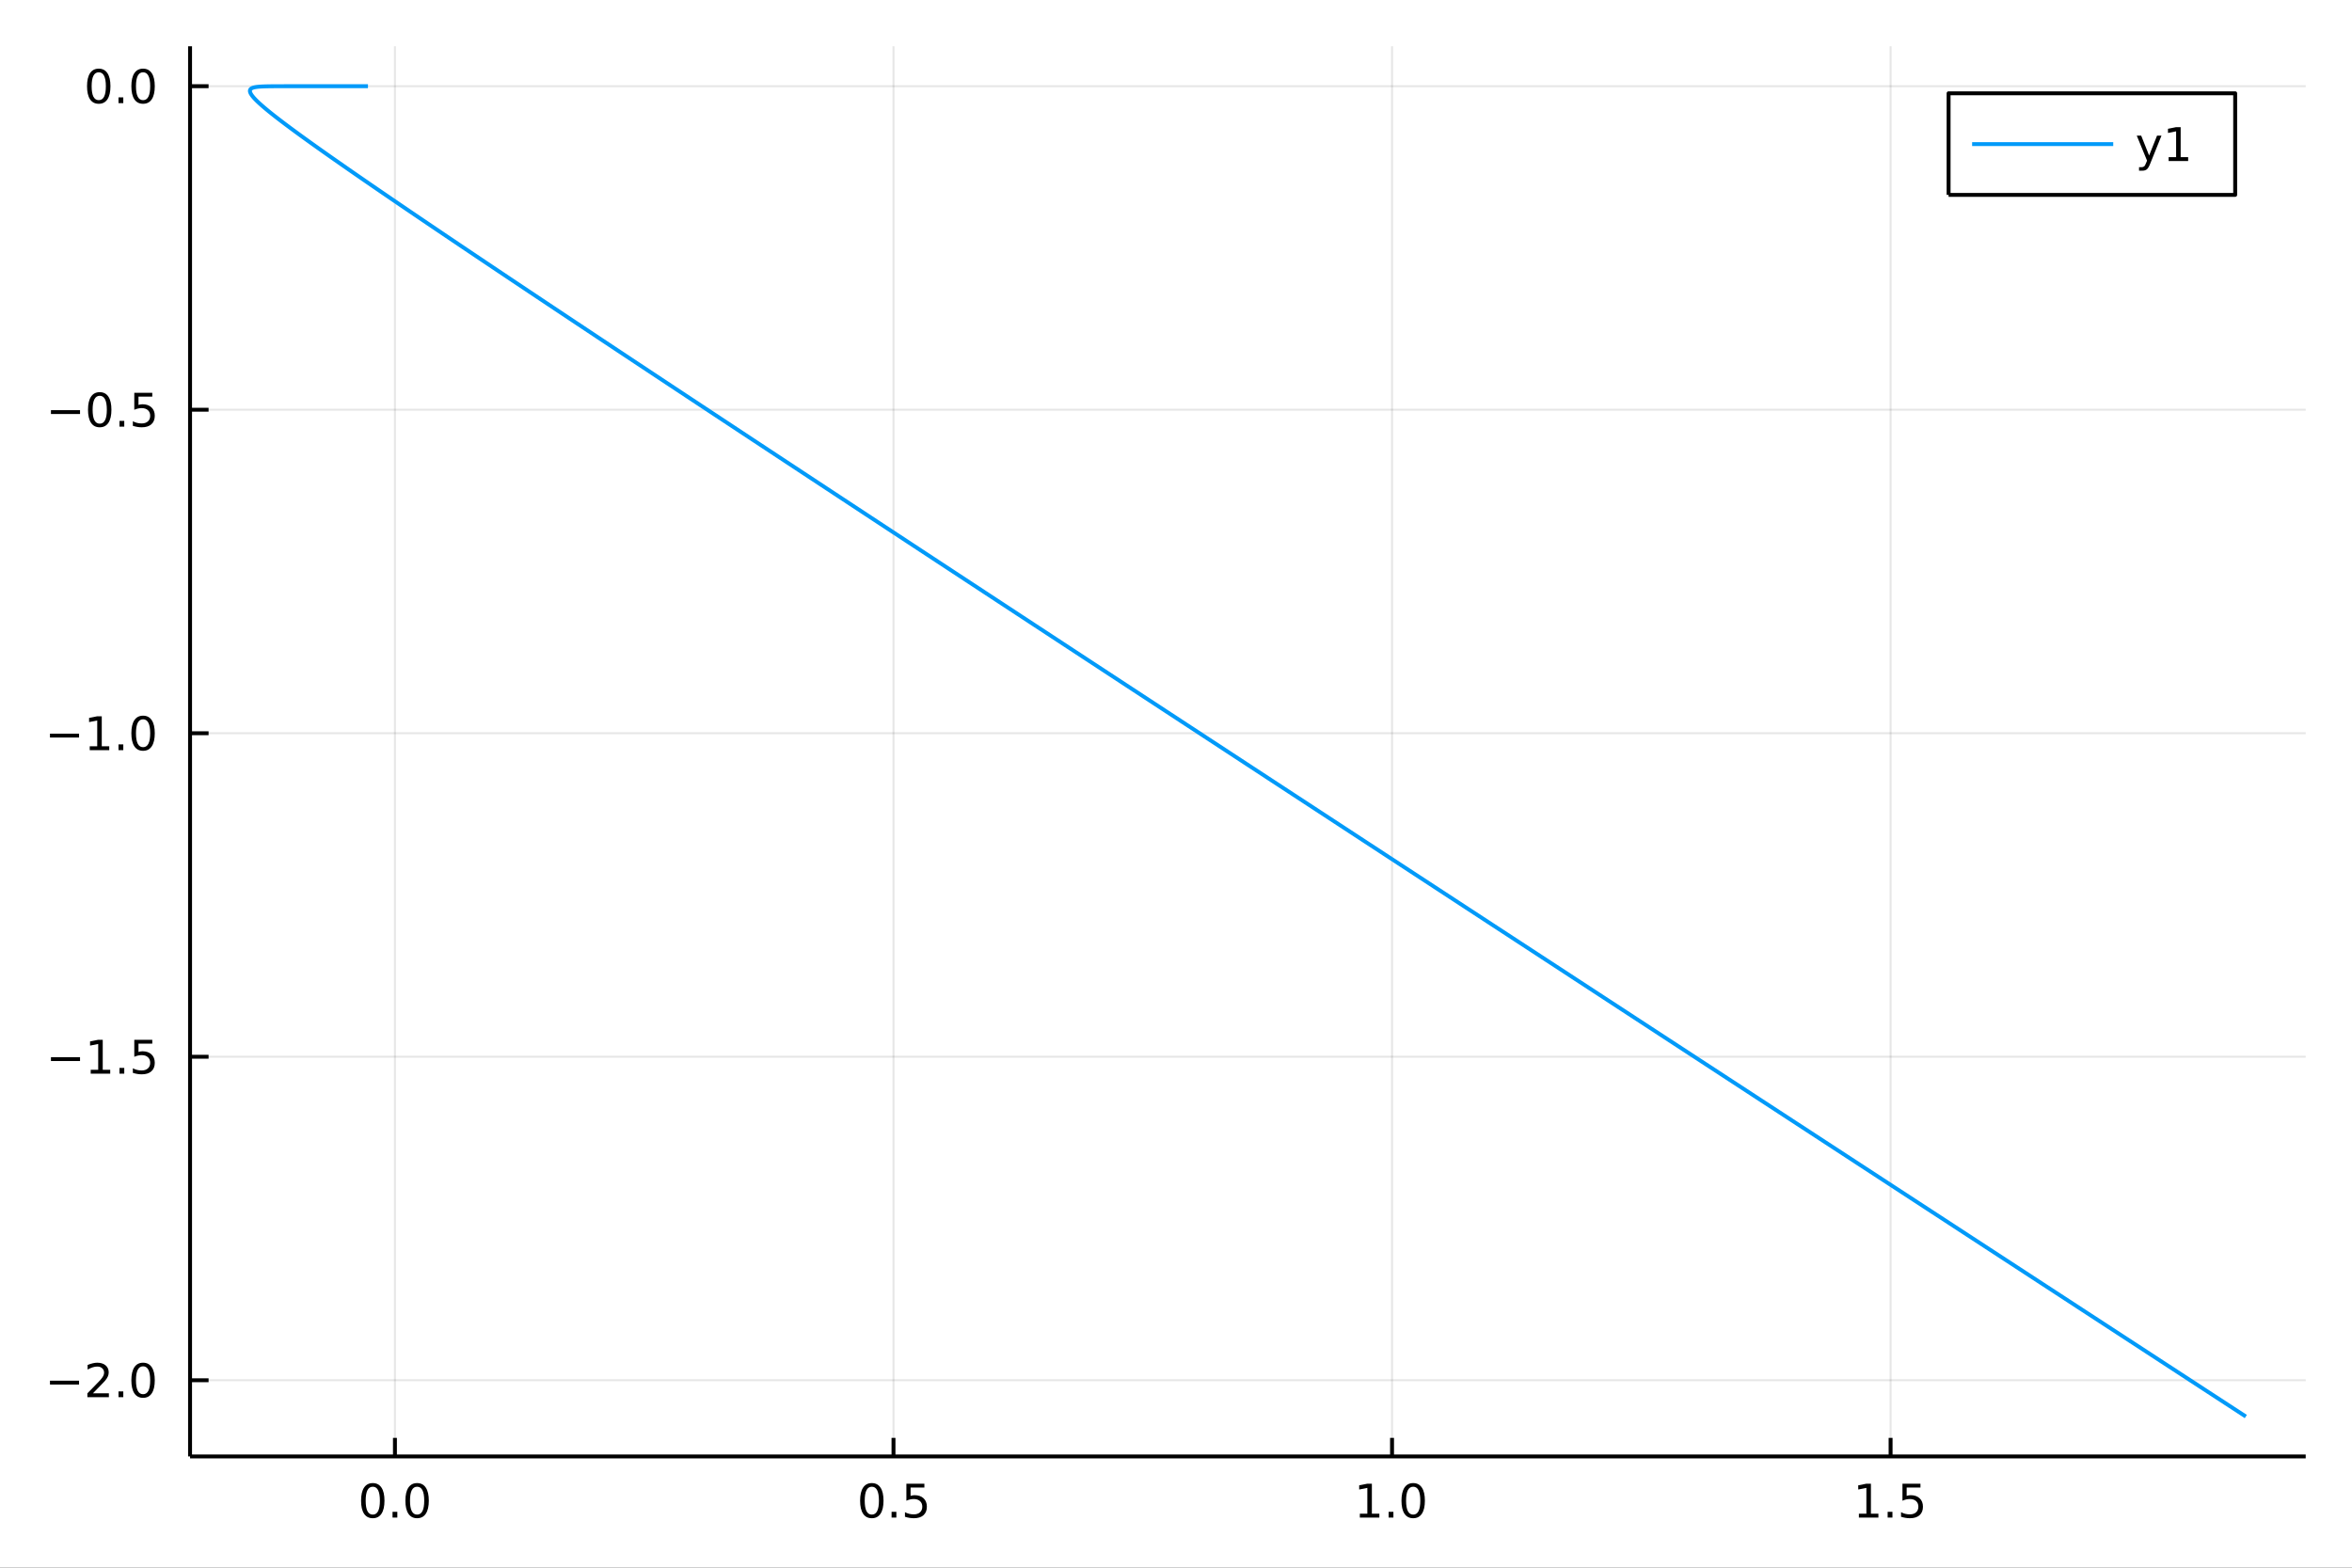<?xml version="1.0" encoding="utf-8"?>
<svg xmlns="http://www.w3.org/2000/svg" xmlns:xlink="http://www.w3.org/1999/xlink" width="600" height="400" viewBox="0 0 2400 1600">
<rect x="0" y="0" width="2400" height="1600" fill="#333333" stroke="none"/>
<defs>
  <clipPath id="clip480">
    <rect x="0" y="0" width="2400" height="1600"/>
  </clipPath>
</defs>
<path clip-path="url(#clip480)" d="
M0 1600 L2400 1600 L2400 0 L0 0  Z
  " fill="#ffffff" fill-rule="evenodd" fill-opacity="1"/>
<defs>
  <clipPath id="clip481">
    <rect x="480" y="0" width="1681" height="1600"/>
  </clipPath>
</defs>
<path clip-path="url(#clip480)" d="
M193.936 1486.45 L2352.76 1486.45 L2352.76 47.244 L193.936 47.244  Z
  " fill="#ffffff" fill-rule="evenodd" fill-opacity="1"/>
<defs>
  <clipPath id="clip482">
    <rect x="193" y="47" width="2160" height="1440"/>
  </clipPath>
</defs>
<polyline clip-path="url(#clip482)" style="stroke:#000000; stroke-linecap:butt; stroke-linejoin:round; stroke-width:2; stroke-opacity:0.1; fill:none" points="
  403.002,1486.45 403.002,47.244 
  "/>
<polyline clip-path="url(#clip482)" style="stroke:#000000; stroke-linecap:butt; stroke-linejoin:round; stroke-width:2; stroke-opacity:0.1; fill:none" points="
  911.727,1486.45 911.727,47.244 
  "/>
<polyline clip-path="url(#clip482)" style="stroke:#000000; stroke-linecap:butt; stroke-linejoin:round; stroke-width:2; stroke-opacity:0.1; fill:none" points="
  1420.45,1486.45 1420.45,47.244 
  "/>
<polyline clip-path="url(#clip482)" style="stroke:#000000; stroke-linecap:butt; stroke-linejoin:round; stroke-width:2; stroke-opacity:0.1; fill:none" points="
  1929.18,1486.45 1929.18,47.244 
  "/>
<polyline clip-path="url(#clip480)" style="stroke:#000000; stroke-linecap:butt; stroke-linejoin:round; stroke-width:4; stroke-opacity:1; fill:none" points="
  193.936,1486.45 2352.76,1486.45 
  "/>
<polyline clip-path="url(#clip480)" style="stroke:#000000; stroke-linecap:butt; stroke-linejoin:round; stroke-width:4; stroke-opacity:1; fill:none" points="
  403.002,1486.45 403.002,1467.55 
  "/>
<polyline clip-path="url(#clip480)" style="stroke:#000000; stroke-linecap:butt; stroke-linejoin:round; stroke-width:4; stroke-opacity:1; fill:none" points="
  911.727,1486.45 911.727,1467.55 
  "/>
<polyline clip-path="url(#clip480)" style="stroke:#000000; stroke-linecap:butt; stroke-linejoin:round; stroke-width:4; stroke-opacity:1; fill:none" points="
  1420.45,1486.45 1420.45,1467.55 
  "/>
<polyline clip-path="url(#clip480)" style="stroke:#000000; stroke-linecap:butt; stroke-linejoin:round; stroke-width:4; stroke-opacity:1; fill:none" points="
  1929.18,1486.45 1929.18,1467.55 
  "/>
<path clip-path="url(#clip480)" d="M380.386 1517.37 Q376.775 1517.37 374.946 1520.93 Q373.141 1524.47 373.141 1531.6 Q373.141 1538.71 374.946 1542.27 Q376.775 1545.82 380.386 1545.82 Q384.02 1545.82 385.826 1542.27 Q387.655 1538.71 387.655 1531.6 Q387.655 1524.47 385.826 1520.93 Q384.02 1517.37 380.386 1517.37 M380.386 1513.66 Q386.196 1513.66 389.252 1518.27 Q392.33 1522.85 392.33 1531.6 Q392.33 1540.33 389.252 1544.94 Q386.196 1549.52 380.386 1549.52 Q374.576 1549.52 371.497 1544.94 Q368.442 1540.33 368.442 1531.6 Q368.442 1522.85 371.497 1518.27 Q374.576 1513.66 380.386 1513.66 Z" fill="#000000" fill-rule="evenodd" fill-opacity="1" /><path clip-path="url(#clip480)" d="M400.548 1542.97 L405.432 1542.97 L405.432 1548.85 L400.548 1548.85 L400.548 1542.97 Z" fill="#000000" fill-rule="evenodd" fill-opacity="1" /><path clip-path="url(#clip480)" d="M425.617 1517.37 Q422.006 1517.37 420.178 1520.93 Q418.372 1524.47 418.372 1531.6 Q418.372 1538.71 420.178 1542.27 Q422.006 1545.82 425.617 1545.82 Q429.252 1545.82 431.057 1542.27 Q432.886 1538.71 432.886 1531.6 Q432.886 1524.47 431.057 1520.93 Q429.252 1517.37 425.617 1517.37 M425.617 1513.66 Q431.427 1513.66 434.483 1518.27 Q437.562 1522.85 437.562 1531.6 Q437.562 1540.33 434.483 1544.94 Q431.427 1549.52 425.617 1549.52 Q419.807 1549.52 416.728 1544.94 Q413.673 1540.33 413.673 1531.6 Q413.673 1522.85 416.728 1518.27 Q419.807 1513.66 425.617 1513.66 Z" fill="#000000" fill-rule="evenodd" fill-opacity="1" /><path clip-path="url(#clip480)" d="M889.609 1517.37 Q885.998 1517.37 884.169 1520.93 Q882.364 1524.47 882.364 1531.6 Q882.364 1538.71 884.169 1542.27 Q885.998 1545.82 889.609 1545.82 Q893.243 1545.82 895.049 1542.27 Q896.877 1538.71 896.877 1531.6 Q896.877 1524.47 895.049 1520.93 Q893.243 1517.37 889.609 1517.37 M889.609 1513.66 Q895.419 1513.66 898.475 1518.27 Q901.553 1522.85 901.553 1531.6 Q901.553 1540.33 898.475 1544.94 Q895.419 1549.52 889.609 1549.52 Q883.799 1549.52 880.72 1544.94 Q877.664 1540.33 877.664 1531.6 Q877.664 1522.85 880.72 1518.27 Q883.799 1513.66 889.609 1513.66 Z" fill="#000000" fill-rule="evenodd" fill-opacity="1" /><path clip-path="url(#clip480)" d="M909.771 1542.97 L914.655 1542.97 L914.655 1548.85 L909.771 1548.85 L909.771 1542.97 Z" fill="#000000" fill-rule="evenodd" fill-opacity="1" /><path clip-path="url(#clip480)" d="M924.886 1514.29 L943.243 1514.29 L943.243 1518.22 L929.169 1518.22 L929.169 1526.7 Q930.187 1526.35 931.206 1526.19 Q932.224 1526 933.243 1526 Q939.03 1526 942.41 1529.17 Q945.789 1532.34 945.789 1537.76 Q945.789 1543.34 942.317 1546.44 Q938.845 1549.52 932.525 1549.52 Q930.349 1549.52 928.081 1549.15 Q925.836 1548.78 923.428 1548.04 L923.428 1543.34 Q925.511 1544.47 927.734 1545.03 Q929.956 1545.58 932.433 1545.58 Q936.437 1545.58 938.775 1543.48 Q941.113 1541.37 941.113 1537.76 Q941.113 1534.15 938.775 1532.04 Q936.437 1529.94 932.433 1529.94 Q930.558 1529.94 928.683 1530.35 Q926.831 1530.77 924.886 1531.65 L924.886 1514.29 Z" fill="#000000" fill-rule="evenodd" fill-opacity="1" /><path clip-path="url(#clip480)" d="M1387.6 1544.91 L1395.24 1544.91 L1395.24 1518.55 L1386.93 1520.21 L1386.93 1515.95 L1395.2 1514.29 L1399.87 1514.29 L1399.87 1544.91 L1407.51 1544.91 L1407.51 1548.85 L1387.6 1548.85 L1387.6 1544.91 Z" fill="#000000" fill-rule="evenodd" fill-opacity="1" /><path clip-path="url(#clip480)" d="M1416.96 1542.97 L1421.84 1542.97 L1421.84 1548.85 L1416.96 1548.85 L1416.96 1542.97 Z" fill="#000000" fill-rule="evenodd" fill-opacity="1" /><path clip-path="url(#clip480)" d="M1442.03 1517.37 Q1438.41 1517.37 1436.59 1520.93 Q1434.78 1524.47 1434.78 1531.6 Q1434.78 1538.71 1436.59 1542.27 Q1438.41 1545.82 1442.03 1545.82 Q1445.66 1545.82 1447.47 1542.27 Q1449.29 1538.71 1449.29 1531.6 Q1449.29 1524.47 1447.47 1520.93 Q1445.66 1517.37 1442.03 1517.37 M1442.03 1513.66 Q1447.84 1513.66 1450.89 1518.27 Q1453.97 1522.85 1453.97 1531.6 Q1453.97 1540.33 1450.89 1544.94 Q1447.84 1549.52 1442.03 1549.52 Q1436.22 1549.52 1433.14 1544.94 Q1430.08 1540.33 1430.08 1531.6 Q1430.08 1522.85 1433.14 1518.27 Q1436.22 1513.66 1442.03 1513.66 Z" fill="#000000" fill-rule="evenodd" fill-opacity="1" /><path clip-path="url(#clip480)" d="M1896.83 1544.91 L1904.47 1544.91 L1904.47 1518.55 L1896.16 1520.21 L1896.16 1515.95 L1904.42 1514.29 L1909.1 1514.29 L1909.1 1544.91 L1916.73 1544.91 L1916.73 1548.85 L1896.83 1548.85 L1896.83 1544.91 Z" fill="#000000" fill-rule="evenodd" fill-opacity="1" /><path clip-path="url(#clip480)" d="M1926.18 1542.97 L1931.06 1542.97 L1931.06 1548.85 L1926.18 1548.85 L1926.18 1542.97 Z" fill="#000000" fill-rule="evenodd" fill-opacity="1" /><path clip-path="url(#clip480)" d="M1941.29 1514.29 L1959.65 1514.29 L1959.65 1518.22 L1945.58 1518.22 L1945.58 1526.7 Q1946.6 1526.35 1947.61 1526.19 Q1948.63 1526 1949.65 1526 Q1955.44 1526 1958.82 1529.17 Q1962.2 1532.34 1962.2 1537.76 Q1962.2 1543.34 1958.73 1546.44 Q1955.25 1549.52 1948.93 1549.52 Q1946.76 1549.52 1944.49 1549.15 Q1942.24 1548.78 1939.84 1548.04 L1939.84 1543.34 Q1941.92 1544.47 1944.14 1545.03 Q1946.36 1545.58 1948.84 1545.58 Q1952.85 1545.58 1955.18 1543.48 Q1957.52 1541.37 1957.52 1537.76 Q1957.52 1534.15 1955.18 1532.04 Q1952.85 1529.94 1948.84 1529.94 Q1946.97 1529.94 1945.09 1530.35 Q1943.24 1530.77 1941.29 1531.65 L1941.29 1514.29 Z" fill="#000000" fill-rule="evenodd" fill-opacity="1" /><polyline clip-path="url(#clip482)" style="stroke:#000000; stroke-linecap:butt; stroke-linejoin:round; stroke-width:2; stroke-opacity:0.1; fill:none" points="
  193.936,1408.69 2352.76,1408.69 
  "/>
<polyline clip-path="url(#clip482)" style="stroke:#000000; stroke-linecap:butt; stroke-linejoin:round; stroke-width:2; stroke-opacity:0.1; fill:none" points="
  193.936,1078.51 2352.76,1078.51 
  "/>
<polyline clip-path="url(#clip482)" style="stroke:#000000; stroke-linecap:butt; stroke-linejoin:round; stroke-width:2; stroke-opacity:0.1; fill:none" points="
  193.936,748.336 2352.76,748.336 
  "/>
<polyline clip-path="url(#clip482)" style="stroke:#000000; stroke-linecap:butt; stroke-linejoin:round; stroke-width:2; stroke-opacity:0.1; fill:none" points="
  193.936,418.157 2352.76,418.157 
  "/>
<polyline clip-path="url(#clip482)" style="stroke:#000000; stroke-linecap:butt; stroke-linejoin:round; stroke-width:2; stroke-opacity:0.1; fill:none" points="
  193.936,87.978 2352.76,87.978 
  "/>
<polyline clip-path="url(#clip480)" style="stroke:#000000; stroke-linecap:butt; stroke-linejoin:round; stroke-width:4; stroke-opacity:1; fill:none" points="
  193.936,1486.45 193.936,47.244 
  "/>
<polyline clip-path="url(#clip480)" style="stroke:#000000; stroke-linecap:butt; stroke-linejoin:round; stroke-width:4; stroke-opacity:1; fill:none" points="
  193.936,1408.69 212.834,1408.69 
  "/>
<polyline clip-path="url(#clip480)" style="stroke:#000000; stroke-linecap:butt; stroke-linejoin:round; stroke-width:4; stroke-opacity:1; fill:none" points="
  193.936,1078.51 212.834,1078.51 
  "/>
<polyline clip-path="url(#clip480)" style="stroke:#000000; stroke-linecap:butt; stroke-linejoin:round; stroke-width:4; stroke-opacity:1; fill:none" points="
  193.936,748.336 212.834,748.336 
  "/>
<polyline clip-path="url(#clip480)" style="stroke:#000000; stroke-linecap:butt; stroke-linejoin:round; stroke-width:4; stroke-opacity:1; fill:none" points="
  193.936,418.157 212.834,418.157 
  "/>
<polyline clip-path="url(#clip480)" style="stroke:#000000; stroke-linecap:butt; stroke-linejoin:round; stroke-width:4; stroke-opacity:1; fill:none" points="
  193.936,87.978 212.834,87.978 
  "/>
<path clip-path="url(#clip480)" d="M50.992 1409.15 L80.668 1409.15 L80.668 1413.08 L50.992 1413.08 L50.992 1409.15 Z" fill="#000000" fill-rule="evenodd" fill-opacity="1" /><path clip-path="url(#clip480)" d="M94.788 1422.04 L111.108 1422.04 L111.108 1425.97 L89.163 1425.97 L89.163 1422.04 Q91.825 1419.28 96.409 1414.65 Q101.015 1410 102.196 1408.66 Q104.441 1406.14 105.321 1404.4 Q106.223 1402.64 106.223 1400.95 Q106.223 1398.2 104.279 1396.46 Q102.358 1394.72 99.256 1394.72 Q97.057 1394.72 94.603 1395.49 Q92.172 1396.25 89.395 1397.8 L89.395 1393.08 Q92.219 1391.95 94.672 1391.37 Q97.126 1390.79 99.163 1390.79 Q104.534 1390.79 107.728 1393.47 Q110.922 1396.16 110.922 1400.65 Q110.922 1402.78 110.112 1404.7 Q109.325 1406.6 107.219 1409.19 Q106.64 1409.86 103.538 1413.08 Q100.436 1416.27 94.788 1422.04 Z" fill="#000000" fill-rule="evenodd" fill-opacity="1" /><path clip-path="url(#clip480)" d="M120.922 1420.09 L125.807 1420.09 L125.807 1425.97 L120.922 1425.97 L120.922 1420.09 Z" fill="#000000" fill-rule="evenodd" fill-opacity="1" /><path clip-path="url(#clip480)" d="M145.992 1394.49 Q142.381 1394.49 140.552 1398.06 Q138.746 1401.6 138.746 1408.73 Q138.746 1415.83 140.552 1419.4 Q142.381 1422.94 145.992 1422.94 Q149.626 1422.94 151.431 1419.4 Q153.26 1415.83 153.26 1408.73 Q153.26 1401.6 151.431 1398.06 Q149.626 1394.49 145.992 1394.49 M145.992 1390.79 Q151.802 1390.79 154.857 1395.4 Q157.936 1399.98 157.936 1408.73 Q157.936 1417.46 154.857 1422.06 Q151.802 1426.65 145.992 1426.65 Q140.181 1426.65 137.103 1422.06 Q134.047 1417.46 134.047 1408.73 Q134.047 1399.98 137.103 1395.4 Q140.181 1390.79 145.992 1390.79 Z" fill="#000000" fill-rule="evenodd" fill-opacity="1" /><path clip-path="url(#clip480)" d="M51.987 1078.97 L81.663 1078.97 L81.663 1082.9 L51.987 1082.9 L51.987 1078.97 Z" fill="#000000" fill-rule="evenodd" fill-opacity="1" /><path clip-path="url(#clip480)" d="M92.566 1091.86 L100.205 1091.86 L100.205 1065.49 L91.895 1067.16 L91.895 1062.9 L100.159 1061.23 L104.834 1061.23 L104.834 1091.86 L112.473 1091.86 L112.473 1095.79 L92.566 1095.79 L92.566 1091.86 Z" fill="#000000" fill-rule="evenodd" fill-opacity="1" /><path clip-path="url(#clip480)" d="M121.918 1089.92 L126.802 1089.92 L126.802 1095.79 L121.918 1095.79 L121.918 1089.92 Z" fill="#000000" fill-rule="evenodd" fill-opacity="1" /><path clip-path="url(#clip480)" d="M137.033 1061.23 L155.39 1061.23 L155.39 1065.17 L141.316 1065.17 L141.316 1073.64 Q142.334 1073.3 143.353 1073.13 Q144.371 1072.95 145.39 1072.95 Q151.177 1072.95 154.556 1076.12 Q157.936 1079.29 157.936 1084.71 Q157.936 1090.29 154.464 1093.39 Q150.992 1096.47 144.672 1096.47 Q142.496 1096.47 140.228 1096.1 Q137.982 1095.73 135.575 1094.98 L135.575 1090.29 Q137.658 1091.42 139.881 1091.98 Q142.103 1092.53 144.58 1092.53 Q148.584 1092.53 150.922 1090.42 Q153.26 1088.32 153.26 1084.71 Q153.26 1081.1 150.922 1078.99 Q148.584 1076.88 144.58 1076.88 Q142.705 1076.88 140.83 1077.3 Q138.978 1077.72 137.033 1078.6 L137.033 1061.23 Z" fill="#000000" fill-rule="evenodd" fill-opacity="1" /><path clip-path="url(#clip480)" d="M50.992 748.787 L80.668 748.787 L80.668 752.723 L50.992 752.723 L50.992 748.787 Z" fill="#000000" fill-rule="evenodd" fill-opacity="1" /><path clip-path="url(#clip480)" d="M91.571 761.681 L99.21 761.681 L99.21 735.315 L90.899 736.982 L90.899 732.723 L99.163 731.056 L103.839 731.056 L103.839 761.681 L111.478 761.681 L111.478 765.616 L91.571 765.616 L91.571 761.681 Z" fill="#000000" fill-rule="evenodd" fill-opacity="1" /><path clip-path="url(#clip480)" d="M120.922 759.736 L125.807 759.736 L125.807 765.616 L120.922 765.616 L120.922 759.736 Z" fill="#000000" fill-rule="evenodd" fill-opacity="1" /><path clip-path="url(#clip480)" d="M145.992 734.135 Q142.381 734.135 140.552 737.7 Q138.746 741.241 138.746 748.371 Q138.746 755.477 140.552 759.042 Q142.381 762.584 145.992 762.584 Q149.626 762.584 151.431 759.042 Q153.26 755.477 153.26 748.371 Q153.26 741.241 151.431 737.7 Q149.626 734.135 145.992 734.135 M145.992 730.431 Q151.802 730.431 154.857 735.037 Q157.936 739.621 157.936 748.371 Q157.936 757.098 154.857 761.704 Q151.802 766.287 145.992 766.287 Q140.181 766.287 137.103 761.704 Q134.047 757.098 134.047 748.371 Q134.047 739.621 137.103 735.037 Q140.181 730.431 145.992 730.431 Z" fill="#000000" fill-rule="evenodd" fill-opacity="1" /><path clip-path="url(#clip480)" d="M51.987 418.609 L81.663 418.609 L81.663 422.544 L51.987 422.544 L51.987 418.609 Z" fill="#000000" fill-rule="evenodd" fill-opacity="1" /><path clip-path="url(#clip480)" d="M101.756 403.956 Q98.145 403.956 96.316 407.521 Q94.51 411.062 94.51 418.192 Q94.51 425.298 96.316 428.863 Q98.145 432.405 101.756 432.405 Q105.39 432.405 107.196 428.863 Q109.024 425.298 109.024 418.192 Q109.024 411.062 107.196 407.521 Q105.39 403.956 101.756 403.956 M101.756 400.252 Q107.566 400.252 110.621 404.859 Q113.7 409.442 113.7 418.192 Q113.7 426.919 110.621 431.525 Q107.566 436.108 101.756 436.108 Q95.946 436.108 92.867 431.525 Q89.811 426.919 89.811 418.192 Q89.811 409.442 92.867 404.859 Q95.946 400.252 101.756 400.252 Z" fill="#000000" fill-rule="evenodd" fill-opacity="1" /><path clip-path="url(#clip480)" d="M121.918 429.558 L126.802 429.558 L126.802 435.437 L121.918 435.437 L121.918 429.558 Z" fill="#000000" fill-rule="evenodd" fill-opacity="1" /><path clip-path="url(#clip480)" d="M137.033 400.877 L155.39 400.877 L155.39 404.812 L141.316 404.812 L141.316 413.285 Q142.334 412.937 143.353 412.775 Q144.371 412.59 145.39 412.59 Q151.177 412.59 154.556 415.761 Q157.936 418.933 157.936 424.349 Q157.936 429.928 154.464 433.03 Q150.992 436.108 144.672 436.108 Q142.496 436.108 140.228 435.738 Q137.982 435.368 135.575 434.627 L135.575 429.928 Q137.658 431.062 139.881 431.618 Q142.103 432.173 144.58 432.173 Q148.584 432.173 150.922 430.067 Q153.26 427.96 153.26 424.349 Q153.26 420.738 150.922 418.632 Q148.584 416.525 144.58 416.525 Q142.705 416.525 140.83 416.942 Q138.978 417.359 137.033 418.238 L137.033 400.877 Z" fill="#000000" fill-rule="evenodd" fill-opacity="1" /><path clip-path="url(#clip480)" d="M100.76 73.777 Q97.149 73.777 95.321 77.342 Q93.515 80.883 93.515 88.013 Q93.515 95.12 95.321 98.684 Q97.149 102.226 100.76 102.226 Q104.395 102.226 106.2 98.684 Q108.029 95.12 108.029 88.013 Q108.029 80.883 106.2 77.342 Q104.395 73.777 100.76 73.777 M100.76 70.073 Q106.571 70.073 109.626 74.68 Q112.705 79.263 112.705 88.013 Q112.705 96.74 109.626 101.346 Q106.571 105.93 100.76 105.93 Q94.95 105.93 91.871 101.346 Q88.816 96.74 88.816 88.013 Q88.816 79.263 91.871 74.68 Q94.95 70.073 100.76 70.073 Z" fill="#000000" fill-rule="evenodd" fill-opacity="1" /><path clip-path="url(#clip480)" d="M120.922 99.379 L125.807 99.379 L125.807 105.258 L120.922 105.258 L120.922 99.379 Z" fill="#000000" fill-rule="evenodd" fill-opacity="1" /><path clip-path="url(#clip480)" d="M145.992 73.777 Q142.381 73.777 140.552 77.342 Q138.746 80.883 138.746 88.013 Q138.746 95.12 140.552 98.684 Q142.381 102.226 145.992 102.226 Q149.626 102.226 151.431 98.684 Q153.26 95.12 153.26 88.013 Q153.26 80.883 151.431 77.342 Q149.626 73.777 145.992 73.777 M145.992 70.073 Q151.802 70.073 154.857 74.68 Q157.936 79.263 157.936 88.013 Q157.936 96.74 154.857 101.346 Q151.802 105.93 145.992 105.93 Q140.181 105.93 137.103 101.346 Q134.047 96.74 134.047 88.013 Q134.047 79.263 137.103 74.68 Q140.181 70.073 145.992 70.073 Z" fill="#000000" fill-rule="evenodd" fill-opacity="1" /><polyline clip-path="url(#clip482)" style="stroke:#009af9; stroke-linecap:butt; stroke-linejoin:round; stroke-width:4; stroke-opacity:1; fill:none" points="
  2291.66,1445.72 2248.83,1417.79 2206.46,1390.15 2164.97,1363.09 2124.34,1336.6 2084.57,1310.65 2045.62,1285.24 2007.49,1260.36 1970.16,1236 1933.6,1212.15 
  1897.81,1188.78 1862.76,1165.9 1828.44,1143.5 1794.84,1121.56 1761.95,1100.08 1729.74,1079.05 1698.21,1058.46 1667.34,1038.29 1637.11,1018.54 1607.52,999.206 
  1578.55,980.273 1550.19,961.735 1522.41,943.58 1495.21,925.799 1468.58,908.386 1442.51,891.334 1416.98,874.635 1391.98,858.284 1367.51,842.274 1343.56,826.597 
  1320.1,811.247 1297.14,796.217 1274.67,781.5 1252.66,767.09 1231.12,752.98 1210.02,739.162 1189.38,725.636 1169.17,712.394 1149.38,699.422 1130,686.717 
  1111.02,674.273 1092.44,662.086 1074.25,650.15 1056.43,638.462 1038.99,627.017 1021.92,615.811 1005.21,604.838 988.848,594.093 972.834,583.574 957.159,573.274 
  941.814,563.19 926.795,553.316 912.092,543.648 897.7,534.182 883.611,524.913 869.821,515.838 856.327,506.955 843.118,498.257 830.182,489.736 817.512,481.389 
  805.106,473.213 792.959,465.205 781.065,457.361 769.421,449.68 758.021,442.157 746.863,434.791 735.94,427.579 725.25,420.517 714.786,413.602 704.545,406.833 
  694.523,400.205 684.714,393.715 675.115,387.362 665.721,381.142 656.527,375.053 647.529,369.09 638.723,363.252 630.103,357.536 621.671,351.941 613.423,346.466 
  605.346,341.102 597.437,335.847 589.691,330.698 582.106,325.653 574.68,320.712 567.409,315.872 560.292,311.132 553.325,306.489 546.507,301.943 539.833,297.491 
  533.302,293.131 526.912,288.863 520.659,284.684 514.54,280.593 508.554,276.588 502.698,272.666 496.968,268.828 491.363,265.07 485.879,261.391 480.514,257.79 
  475.266,254.264 470.131,250.812 465.108,247.433 460.194,244.124 455.389,240.887 450.689,237.717 446.087,234.611 441.58,231.568 437.167,228.586 432.848,225.664 
  428.619,222.801 424.48,219.997 420.43,217.25 416.466,214.559 412.588,211.924 408.794,209.344 405.082,206.818 401.451,204.344 397.9,201.921 394.427,199.55 
  391.03,197.228 387.709,194.956 384.461,192.731 381.285,190.553 378.18,188.421 375.145,186.334 372.177,184.292 369.275,182.292 366.439,180.335 363.665,178.419 
  360.954,176.544 358.304,174.707 355.714,172.911 353.182,171.152 350.704,169.429 348.279,167.739 345.905,166.083 343.582,164.461 341.31,162.871 339.087,161.313 
  336.912,159.787 334.786,158.292 332.706,156.828 330.673,155.394 328.686,153.99 326.743,152.614 324.844,151.268 322.988,149.95 321.175,148.659 319.404,147.396 
  317.673,146.159 315.983,144.948 314.332,143.763 312.719,142.603 311.144,141.468 309.607,140.357 308.105,139.269 306.639,138.205 305.208,137.163 303.81,136.144 
  302.446,135.146 301.114,134.169 299.814,133.213 298.545,132.277 297.305,131.36 296.092,130.461 294.906,129.58 293.748,128.716 292.615,127.87 291.509,127.04 
  290.428,126.227 289.373,125.431 288.342,124.651 287.336,123.887 286.354,123.139 285.396,122.406 284.46,121.688 283.548,120.985 282.658,120.297 281.791,119.624 
  280.945,118.965 280.12,118.319 279.316,117.687 278.533,117.069 277.769,116.464 277.026,115.872 276.302,115.292 275.596,114.725 274.91,114.17 274.241,113.626 
  273.59,113.095 272.957,112.575 272.34,112.065 271.74,111.567 271.157,111.08 270.588,110.602 270.035,110.134 269.495,109.676 268.969,109.226 268.456,108.785 
  267.957,108.353 267.47,107.929 266.997,107.514 266.536,107.107 266.088,106.709 265.653,106.318 265.229,105.936 264.817,105.562 264.417,105.195 264.029,104.836 
  263.652,104.484 263.286,104.14 262.932,103.803 262.588,103.473 262.254,103.15 261.931,102.834 261.619,102.524 261.316,102.222 261.023,101.925 260.74,101.636 
  260.466,101.352 260.201,101.074 259.946,100.803 259.699,100.537 259.461,100.277 259.231,100.023 259.01,99.774 258.797,99.53 258.591,99.292 258.393,99.058 
  258.202,98.829 258.017,98.604 257.839,98.384 257.668,98.168 257.502,97.957 257.344,97.749 257.191,97.546 257.045,97.347 256.904,97.151 256.77,96.96 
  256.641,96.773 256.518,96.589 256.401,96.41 256.289,96.234 256.183,96.061 256.082,95.893 255.987,95.727 255.897,95.566 255.811,95.407 255.731,95.252 
  255.656,95.101 255.586,94.953 255.52,94.807 255.459,94.665 255.403,94.526 255.351,94.39 255.303,94.257 255.26,94.127 255.221,94 255.186,93.875 
  255.155,93.753 255.128,93.634 255.105,93.517 255.085,93.403 255.069,93.291 255.056,93.182 255.046,93.074 255.039,92.969 255.036,92.865 255.035,92.764 
  255.037,92.664 255.042,92.567 255.049,92.471 255.06,92.378 255.073,92.286 255.089,92.196 255.108,92.108 255.129,92.022 255.153,91.937 255.18,91.855 
  255.209,91.774 255.24,91.694 255.274,91.617 255.31,91.541 255.349,91.466 255.389,91.394 255.432,91.322 255.478,91.253 255.525,91.184 255.575,91.118 
  255.626,91.052 255.68,90.989 255.736,90.926 255.793,90.865 255.853,90.805 255.914,90.747 255.977,90.69 256.042,90.634 256.109,90.579 256.177,90.526 
  256.247,90.473 256.318,90.422 256.391,90.371 256.465,90.322 256.54,90.273 256.617,90.226 256.695,90.179 256.774,90.133 256.854,90.088 256.936,90.044 
  257.019,90.001 257.103,89.959 257.188,89.918 257.274,89.877 257.362,89.838 257.45,89.799 257.54,89.761 257.631,89.723 257.722,89.687 257.815,89.651 
  257.909,89.616 258.004,89.582 258.1,89.549 258.196,89.516 258.294,89.484 258.393,89.452 258.492,89.422 258.592,89.392 258.694,89.362 258.796,89.334 
  258.899,89.305 259.003,89.278 259.107,89.251 259.212,89.225 259.318,89.199 259.425,89.174 259.533,89.149 259.641,89.125 259.75,89.102 259.859,89.079 
  259.969,89.056 260.079,89.034 260.19,89.012 260.301,88.99 260.413,88.969 260.525,88.949 260.638,88.929 260.751,88.909 260.865,88.889 260.979,88.87 
  261.094,88.852 261.209,88.834 261.324,88.816 261.44,88.798 261.557,88.781 261.673,88.764 261.79,88.748 261.908,88.731 262.026,88.716 262.144,88.7 
  262.263,88.685 262.382,88.671 262.501,88.656 262.621,88.642 262.741,88.628 262.861,88.615 262.982,88.601 263.103,88.588 263.224,88.576 263.345,88.563 
  263.467,88.551 263.589,88.539 263.712,88.528 263.834,88.516 263.957,88.505 264.08,88.495 264.204,88.484 264.327,88.474 264.451,88.463 264.575,88.454 
  264.699,88.444 264.823,88.434 264.947,88.425 265.072,88.415 265.196,88.406 265.321,88.397 265.446,88.389 265.571,88.38 265.696,88.372 265.821,88.364 
  265.946,88.356 266.072,88.348 266.197,88.34 266.323,88.332 266.449,88.325 266.574,88.318 266.7,88.311 266.826,88.303 266.952,88.297 267.079,88.29 
  267.205,88.284 267.331,88.277 267.458,88.271 267.584,88.265 267.711,88.259 267.837,88.253 267.964,88.247 268.091,88.242 268.217,88.236 268.344,88.231 
  268.471,88.225 268.598,88.22 268.725,88.215 268.852,88.21 268.979,88.206 269.106,88.201 269.234,88.196 269.361,88.192 269.488,88.188 269.615,88.183 
  269.742,88.179 269.87,88.175 269.997,88.171 270.124,88.167 270.251,88.163 270.378,88.159 270.505,88.156 270.632,88.152 270.759,88.148 270.886,88.145 
  271.013,88.141 271.14,88.138 271.267,88.135 271.394,88.131 271.521,88.128 271.647,88.125 271.774,88.122 271.901,88.119 272.028,88.116 272.154,88.113 
  272.281,88.11 272.407,88.107 272.534,88.105 272.66,88.102 272.787,88.099 272.913,88.097 273.04,88.094 273.166,88.092 273.292,88.09 273.418,88.087 
  273.545,88.085 273.671,88.083 273.797,88.081 273.923,88.078 274.049,88.076 274.175,88.074 274.301,88.072 274.426,88.07 274.552,88.068 274.678,88.067 
  274.803,88.065 274.929,88.063 275.054,88.061 275.18,88.06 275.305,88.058 275.431,88.056 275.556,88.055 275.681,88.053 275.806,88.052 275.931,88.05 
  276.056,88.049 276.18,88.047 276.305,88.046 276.43,88.044 276.554,88.043 276.679,88.042 276.803,88.04 276.927,88.039 277.051,88.038 277.175,88.037 
  277.299,88.035 277.423,88.034 277.547,88.033 277.671,88.032 277.794,88.031 277.918,88.03 278.041,88.028 278.165,88.028 278.288,88.026 278.411,88.025 
  278.534,88.024 278.657,88.023 278.78,88.022 278.903,88.022 279.025,88.021 279.148,88.02 279.27,88.019 279.393,88.018 279.515,88.017 279.637,88.016 
  279.759,88.016 279.881,88.015 280.003,88.014 280.125,88.013 280.247,88.013 280.369,88.012 280.49,88.011 280.612,88.01 280.733,88.01 280.854,88.009 
  280.976,88.008 281.097,88.008 281.218,88.007 281.338,88.007 281.459,88.006 281.58,88.006 281.701,88.005 281.821,88.005 281.941,88.004 282.062,88.004 
  282.182,88.003 282.302,88.002 282.422,88.002 282.541,88.001 282.661,88.001 282.781,88.001 282.9,88 283.02,88 283.139,87.999 283.258,87.999 
  283.377,87.998 283.496,87.998 283.615,87.998 283.734,87.997 283.852,87.997 283.971,87.996 284.089,87.996 284.207,87.996 284.326,87.995 284.444,87.995 
  284.562,87.995 284.68,87.994 284.797,87.994 284.915,87.993 285.032,87.993 285.15,87.993 285.267,87.993 285.384,87.992 285.502,87.992 285.619,87.992 
  285.736,87.991 285.852,87.991 285.969,87.991 286.086,87.99 286.202,87.99 286.318,87.99 286.435,87.99 286.551,87.99 286.667,87.989 286.783,87.989 
  286.899,87.989 287.014,87.989 287.13,87.988 287.246,87.988 287.361,87.988 287.476,87.988 287.591,87.988 287.707,87.987 287.821,87.987 287.936,87.987 
  288.051,87.987 288.166,87.987 288.28,87.987 288.395,87.986 288.509,87.986 288.623,87.986 288.737,87.986 288.851,87.986 288.965,87.986 289.079,87.986 
  289.193,87.985 289.306,87.985 289.42,87.985 289.533,87.985 289.646,87.985 289.759,87.985 289.872,87.984 289.985,87.984 290.098,87.984 290.211,87.984 
  290.323,87.984 290.436,87.984 290.548,87.984 290.66,87.984 290.772,87.984 290.884,87.983 290.996,87.983 291.108,87.983 291.22,87.983 291.331,87.983 
  291.443,87.983 291.554,87.983 291.665,87.983 291.776,87.983 291.887,87.983 291.998,87.982 292.109,87.982 292.22,87.982 292.33,87.982 292.441,87.982 
  292.551,87.982 292.662,87.982 292.772,87.982 292.882,87.982 292.992,87.982 293.102,87.982 293.211,87.981 293.321,87.981 293.431,87.981 293.54,87.981 
  293.649,87.981 293.758,87.981 293.868,87.981 293.977,87.981 294.085,87.981 294.194,87.981 294.303,87.981 294.411,87.981 294.52,87.981 294.628,87.981 
  294.737,87.981 294.845,87.981 294.953,87.981 295.061,87.981 295.168,87.981 295.276,87.981 295.384,87.98 295.491,87.98 295.599,87.98 295.706,87.98 
  295.813,87.98 295.92,87.98 296.027,87.98 296.134,87.98 296.241,87.98 296.348,87.98 296.454,87.98 296.561,87.98 296.667,87.98 296.773,87.98 
  296.879,87.98 296.985,87.98 297.091,87.98 297.197,87.98 297.303,87.98 297.408,87.98 297.514,87.98 297.619,87.98 297.725,87.98 297.83,87.98 
  297.935,87.98 298.04,87.98 298.145,87.98 298.249,87.98 298.354,87.98 298.459,87.98 298.563,87.98 298.667,87.98 298.772,87.979 298.876,87.979 
  298.98,87.979 299.084,87.979 299.188,87.979 299.291,87.979 299.395,87.979 299.498,87.979 299.602,87.979 299.705,87.979 299.808,87.979 299.912,87.979 
  300.015,87.979 300.117,87.979 300.22,87.979 300.323,87.979 300.426,87.979 300.528,87.979 300.63,87.979 300.733,87.979 300.835,87.979 300.937,87.979 
  301.039,87.979 301.141,87.979 301.243,87.979 301.344,87.979 301.446,87.979 301.547,87.979 301.649,87.979 301.75,87.979 301.851,87.979 301.952,87.979 
  302.053,87.979 302.154,87.979 302.255,87.979 302.356,87.979 302.456,87.979 302.557,87.979 302.657,87.979 302.757,87.979 302.858,87.979 302.958,87.979 
  303.058,87.979 303.158,87.979 303.257,87.979 303.357,87.979 303.457,87.979 303.556,87.979 303.655,87.979 303.755,87.979 303.854,87.979 303.953,87.979 
  304.052,87.979 304.151,87.979 304.25,87.979 304.348,87.979 304.447,87.979 304.546,87.979 304.644,87.979 304.742,87.979 304.84,87.979 304.939,87.979 
  305.037,87.979 305.134,87.979 305.232,87.979 305.33,87.979 305.428,87.979 305.525,87.979 305.623,87.979 305.72,87.979 305.817,87.979 305.914,87.979 
  306.011,87.979 306.108,87.979 306.205,87.979 306.302,87.979 306.398,87.978 306.495,87.978 306.591,87.978 306.688,87.978 306.784,87.978 306.88,87.978 
  306.976,87.978 307.072,87.978 307.168,87.978 307.264,87.978 307.36,87.978 307.455,87.978 307.551,87.978 307.646,87.978 307.741,87.978 307.837,87.978 
  307.932,87.978 308.027,87.978 308.122,87.978 308.216,87.978 308.311,87.978 308.406,87.978 308.5,87.978 308.595,87.978 308.689,87.978 308.783,87.978 
  308.878,87.978 308.972,87.978 309.066,87.978 309.159,87.978 309.253,87.978 309.347,87.978 309.441,87.978 309.534,87.978 309.627,87.978 309.721,87.978 
  309.814,87.978 309.907,87.978 310,87.978 310.093,87.978 310.186,87.978 310.279,87.978 310.371,87.978 310.464,87.978 310.556,87.978 310.649,87.978 
  310.741,87.978 310.833,87.978 310.926,87.978 311.018,87.978 311.109,87.978 311.201,87.978 311.293,87.978 311.385,87.978 311.476,87.978 311.568,87.978 
  311.659,87.978 311.75,87.978 311.842,87.978 311.933,87.978 312.024,87.978 312.115,87.978 312.206,87.978 312.296,87.978 312.387,87.978 312.478,87.978 
  312.568,87.978 312.658,87.978 312.749,87.978 312.839,87.978 312.929,87.978 313.019,87.978 313.109,87.978 313.199,87.978 313.289,87.978 313.378,87.978 
  313.468,87.978 313.557,87.978 313.647,87.978 313.736,87.978 313.825,87.978 313.914,87.978 314.003,87.978 314.092,87.978 314.181,87.978 314.27,87.978 
  314.359,87.978 314.447,87.978 314.536,87.978 314.624,87.978 314.713,87.978 314.801,87.978 314.889,87.978 314.977,87.978 315.065,87.978 315.153,87.978 
  315.241,87.978 315.328,87.978 315.416,87.978 315.504,87.978 315.591,87.978 315.678,87.978 315.766,87.978 315.853,87.978 315.94,87.978 316.027,87.978 
  316.114,87.978 316.201,87.978 316.288,87.978 316.374,87.978 316.461,87.978 316.547,87.978 316.634,87.978 316.72,87.978 316.806,87.978 316.892,87.978 
  316.979,87.978 317.065,87.978 317.15,87.978 317.236,87.978 317.322,87.978 317.408,87.978 317.493,87.978 317.579,87.978 317.664,87.978 317.749,87.978 
  317.834,87.978 317.92,87.978 318.005,87.978 318.09,87.978 318.174,87.978 318.259,87.978 318.344,87.978 318.429,87.978 318.513,87.978 318.598,87.978 
  318.682,87.978 318.766,87.978 318.85,87.978 318.934,87.978 319.018,87.978 319.102,87.978 319.186,87.978 319.27,87.978 319.354,87.978 319.437,87.978 
  319.521,87.978 319.604,87.978 319.688,87.978 319.771,87.978 319.854,87.978 319.937,87.978 320.02,87.978 320.103,87.978 320.186,87.978 320.269,87.978 
  320.352,87.978 320.434,87.978 320.517,87.978 320.599,87.978 320.681,87.978 320.764,87.978 320.846,87.978 320.928,87.978 321.01,87.978 321.092,87.978 
  321.174,87.978 321.256,87.978 321.337,87.978 321.419,87.978 321.501,87.978 321.582,87.978 321.663,87.978 321.745,87.978 321.826,87.978 321.907,87.978 
  321.988,87.978 322.069,87.978 322.15,87.978 322.231,87.978 322.311,87.978 322.392,87.978 322.473,87.978 322.553,87.978 322.634,87.978 322.714,87.978 
  322.794,87.978 322.874,87.978 322.954,87.978 323.034,87.978 323.114,87.978 323.194,87.978 323.274,87.978 323.354,87.978 323.433,87.978 323.513,87.978 
  323.592,87.978 323.672,87.978 323.751,87.978 323.83,87.978 323.909,87.978 323.988,87.978 324.067,87.978 324.146,87.978 324.225,87.978 324.304,87.978 
  324.382,87.978 324.461,87.978 324.539,87.978 324.618,87.978 324.696,87.978 324.775,87.978 324.853,87.978 324.931,87.978 325.009,87.978 325.087,87.978 
  325.165,87.978 325.242,87.978 325.32,87.978 325.398,87.978 325.475,87.978 325.553,87.978 325.63,87.978 325.708,87.978 325.785,87.978 325.862,87.978 
  325.939,87.978 326.016,87.978 326.093,87.978 326.17,87.978 326.247,87.978 326.324,87.978 326.4,87.978 326.477,87.978 326.553,87.978 326.63,87.978 
  326.706,87.978 326.782,87.978 326.858,87.978 326.935,87.978 327.011,87.978 327.086,87.978 327.162,87.978 327.238,87.978 327.314,87.978 327.39,87.978 
  327.465,87.978 327.541,87.978 327.616,87.978 327.691,87.978 327.767,87.978 327.842,87.978 327.917,87.978 327.992,87.978 328.067,87.978 328.142,87.978 
  328.217,87.978 328.291,87.978 328.366,87.978 328.441,87.978 328.515,87.978 328.59,87.978 328.664,87.978 328.738,87.978 328.813,87.978 328.887,87.978 
  328.961,87.978 329.035,87.978 329.109,87.978 329.183,87.978 329.256,87.978 329.33,87.978 329.404,87.978 329.477,87.978 329.551,87.978 329.624,87.978 
  329.698,87.978 329.771,87.978 329.844,87.978 329.917,87.978 329.99,87.978 330.063,87.978 330.136,87.978 330.209,87.978 330.282,87.978 330.354,87.978 
  330.427,87.978 330.5,87.978 330.572,87.978 330.644,87.978 330.717,87.978 330.789,87.978 330.861,87.978 330.933,87.978 331.005,87.978 331.077,87.978 
  331.149,87.978 331.221,87.978 331.293,87.978 331.364,87.978 331.436,87.978 331.507,87.978 331.579,87.978 331.65,87.978 331.722,87.978 331.793,87.978 
  331.864,87.978 331.935,87.978 332.006,87.978 332.077,87.978 332.148,87.978 332.219,87.978 332.29,87.978 332.36,87.978 332.431,87.978 332.501,87.978 
  332.572,87.978 332.642,87.978 332.713,87.978 332.783,87.978 332.853,87.978 332.923,87.978 332.993,87.978 333.063,87.978 333.133,87.978 333.203,87.978 
  333.273,87.978 333.342,87.978 333.412,87.978 333.482,87.978 333.551,87.978 333.62,87.978 333.69,87.978 333.759,87.978 333.828,87.978 333.897,87.978 
  333.966,87.978 334.035,87.978 334.104,87.978 334.173,87.978 334.242,87.978 334.311,87.978 334.379,87.978 334.448,87.978 334.517,87.978 334.585,87.978 
  334.653,87.978 334.722,87.978 334.79,87.978 334.858,87.978 334.926,87.978 334.994,87.978 335.062,87.978 335.13,87.978 335.198,87.978 335.266,87.978 
  335.333,87.978 335.401,87.978 335.469,87.978 335.536,87.978 335.604,87.978 335.671,87.978 335.738,87.978 335.805,87.978 335.873,87.978 335.94,87.978 
  336.007,87.978 336.074,87.978 336.141,87.978 336.207,87.978 336.274,87.978 336.341,87.978 336.408,87.978 336.474,87.978 336.541,87.978 336.607,87.978 
  336.673,87.978 336.74,87.978 336.806,87.978 336.872,87.978 336.938,87.978 337.004,87.978 337.07,87.978 337.136,87.978 337.202,87.978 337.268,87.978 
  337.333,87.978 337.399,87.978 337.465,87.978 337.53,87.978 337.595,87.978 337.661,87.978 337.726,87.978 337.791,87.978 337.857,87.978 337.922,87.978 
  337.987,87.978 338.052,87.978 338.117,87.978 338.181,87.978 338.246,87.978 338.311,87.978 338.376,87.978 338.44,87.978 338.505,87.978 338.569,87.978 
  338.634,87.978 338.698,87.978 338.762,87.978 338.826,87.978 338.891,87.978 338.955,87.978 339.019,87.978 339.083,87.978 339.147,87.978 339.21,87.978 
  339.274,87.978 339.338,87.978 339.401,87.978 339.465,87.978 339.529,87.978 339.592,87.978 339.655,87.978 339.719,87.978 339.782,87.978 339.845,87.978 
  339.908,87.978 339.971,87.978 340.034,87.978 340.097,87.978 340.16,87.978 340.223,87.978 340.286,87.978 340.348,87.978 340.411,87.978 340.474,87.978 
  340.536,87.978 340.598,87.978 340.661,87.978 340.723,87.978 340.785,87.978 340.848,87.978 340.91,87.978 340.972,87.978 341.034,87.978 341.096,87.978 
  341.158,87.978 341.219,87.978 341.281,87.978 341.343,87.978 341.404,87.978 341.466,87.978 341.528,87.978 341.589,87.978 341.65,87.978 341.712,87.978 
  341.773,87.978 341.834,87.978 341.895,87.978 341.956,87.978 342.017,87.978 342.078,87.978 342.139,87.978 342.2,87.978 342.261,87.978 342.322,87.978 
  342.382,87.978 342.443,87.978 342.503,87.978 342.564,87.978 342.624,87.978 342.685,87.978 342.745,87.978 342.805,87.978 342.865,87.978 342.925,87.978 
  342.985,87.978 343.045,87.978 343.105,87.978 343.165,87.978 343.225,87.978 343.285,87.978 343.344,87.978 343.404,87.978 343.464,87.978 343.523,87.978 
  343.583,87.978 343.642,87.978 343.701,87.978 343.761,87.978 343.82,87.978 343.879,87.978 343.938,87.978 343.997,87.978 344.056,87.978 344.115,87.978 
  344.174,87.978 344.233,87.978 344.291,87.978 344.35,87.978 344.409,87.978 344.467,87.978 344.526,87.978 344.584,87.978 344.642,87.978 344.701,87.978 
  344.759,87.978 344.817,87.978 344.875,87.978 344.934,87.978 344.992,87.978 345.05,87.978 345.107,87.978 345.165,87.978 345.223,87.978 345.281,87.978 
  345.339,87.978 345.396,87.978 345.454,87.978 345.511,87.978 345.569,87.978 345.626,87.978 345.684,87.978 345.741,87.978 345.798,87.978 345.855,87.978 
  345.912,87.978 345.969,87.978 346.026,87.978 346.083,87.978 346.14,87.978 346.197,87.978 346.254,87.978 346.311,87.978 346.367,87.978 346.424,87.978 
  346.48,87.978 346.537,87.978 346.593,87.978 346.65,87.978 346.706,87.978 346.762,87.978 346.819,87.978 346.875,87.978 346.931,87.978 346.987,87.978 
  347.043,87.978 347.099,87.978 347.155,87.978 347.21,87.978 347.266,87.978 347.322,87.978 347.378,87.978 347.433,87.978 347.489,87.978 347.544,87.978 
  347.6,87.978 347.655,87.978 347.71,87.978 347.766,87.978 347.821,87.978 347.876,87.978 347.931,87.978 347.986,87.978 348.041,87.978 348.096,87.978 
  348.151,87.978 348.206,87.978 348.261,87.978 348.315,87.978 348.37,87.978 348.425,87.978 348.479,87.978 348.534,87.978 348.588,87.978 348.642,87.978 
  348.697,87.978 348.751,87.978 348.805,87.978 348.86,87.978 348.914,87.978 348.968,87.978 349.022,87.978 349.076,87.978 349.13,87.978 349.183,87.978 
  349.237,87.978 349.291,87.978 349.345,87.978 349.398,87.978 349.452,87.978 349.505,87.978 349.559,87.978 349.612,87.978 349.666,87.978 349.719,87.978 
  349.772,87.978 349.825,87.978 349.879,87.978 349.932,87.978 349.985,87.978 350.038,87.978 350.091,87.978 350.144,87.978 350.196,87.978 350.249,87.978 
  350.302,87.978 350.355,87.978 350.407,87.978 350.46,87.978 350.512,87.978 350.565,87.978 350.617,87.978 350.669,87.978 350.722,87.978 350.774,87.978 
  350.826,87.978 350.878,87.978 350.93,87.978 350.983,87.978 351.034,87.978 351.086,87.978 351.138,87.978 351.19,87.978 351.242,87.978 351.294,87.978 
  351.345,87.978 351.397,87.978 351.449,87.978 351.5,87.978 351.552,87.978 351.603,87.978 351.654,87.978 351.706,87.978 351.757,87.978 351.808,87.978 
  351.859,87.978 351.91,87.978 351.961,87.978 352.012,87.978 352.063,87.978 352.114,87.978 352.165,87.978 352.216,87.978 352.267,87.978 352.317,87.978 
  352.368,87.978 352.419,87.978 352.469,87.978 352.52,87.978 352.57,87.978 352.621,87.978 352.671,87.978 352.721,87.978 352.771,87.978 352.822,87.978 
  352.872,87.978 352.922,87.978 352.972,87.978 353.022,87.978 353.072,87.978 353.122,87.978 353.172,87.978 353.221,87.978 353.271,87.978 353.321,87.978 
  353.371,87.978 353.42,87.978 353.47,87.978 353.519,87.978 353.569,87.978 353.618,87.978 353.667,87.978 353.717,87.978 353.766,87.978 353.815,87.978 
  353.864,87.978 353.913,87.978 353.962,87.978 354.011,87.978 354.06,87.978 354.109,87.978 354.158,87.978 354.207,87.978 354.256,87.978 354.304,87.978 
  354.353,87.978 354.402,87.978 354.45,87.978 354.499,87.978 354.547,87.978 354.596,87.978 354.644,87.978 354.692,87.978 354.741,87.978 354.789,87.978 
  354.837,87.978 354.885,87.978 354.933,87.978 354.981,87.978 355.029,87.978 355.077,87.978 355.125,87.978 355.173,87.978 355.221,87.978 355.269,87.978 
  355.316,87.978 355.364,87.978 355.412,87.978 355.459,87.978 355.507,87.978 355.554,87.978 355.602,87.978 355.649,87.978 355.696,87.978 355.744,87.978 
  355.791,87.978 355.838,87.978 355.885,87.978 355.932,87.978 355.979,87.978 356.026,87.978 356.073,87.978 356.12,87.978 356.167,87.978 356.214,87.978 
  356.26,87.978 356.307,87.978 356.354,87.978 356.4,87.978 356.447,87.978 356.494,87.978 356.54,87.978 356.587,87.978 356.633,87.978 356.679,87.978 
  356.726,87.978 356.772,87.978 356.818,87.978 356.864,87.978 356.91,87.978 356.956,87.978 357.002,87.978 357.048,87.978 357.094,87.978 357.14,87.978 
  357.186,87.978 357.232,87.978 357.278,87.978 357.323,87.978 357.369,87.978 357.415,87.978 357.46,87.978 357.506,87.978 357.551,87.978 357.597,87.978 
  357.642,87.978 357.687,87.978 357.733,87.978 357.778,87.978 357.823,87.978 357.868,87.978 357.914,87.978 357.959,87.978 358.004,87.978 358.049,87.978 
  358.094,87.978 358.138,87.978 358.183,87.978 358.228,87.978 358.273,87.978 358.318,87.978 358.362,87.978 358.407,87.978 358.452,87.978 358.496,87.978 
  358.541,87.978 358.585,87.978 358.63,87.978 358.674,87.978 358.718,87.978 358.763,87.978 358.807,87.978 358.851,87.979 358.895,87.979 358.939,87.979 
  358.983,87.979 359.028,87.979 359.072,87.979 359.115,87.979 359.159,87.979 359.203,87.979 359.247,87.979 359.291,87.979 359.335,87.979 359.378,87.979 
  359.422,87.979 359.465,87.979 359.509,87.979 359.553,87.979 359.596,87.979 359.639,87.979 359.683,87.979 359.726,87.979 359.769,87.979 359.813,87.979 
  359.856,87.979 359.899,87.979 359.942,87.979 359.985,87.979 360.028,87.979 360.071,87.979 360.114,87.979 360.157,87.979 360.2,87.979 360.242,87.979 
  360.285,87.979 360.328,87.979 360.37,87.979 360.413,87.979 360.456,87.979 360.498,87.979 360.541,87.979 360.583,87.979 360.625,87.979 360.668,87.979 
  360.71,87.979 360.752,87.979 360.795,87.979 360.837,87.979 360.879,87.979 360.921,87.979 360.963,87.979 361.005,87.979 361.047,87.979 361.089,87.979 
  361.131,87.979 361.173,87.979 361.214,87.979 361.256,87.979 361.298,87.979 361.339,87.979 361.381,87.979 361.423,87.979 361.464,87.979 361.506,87.979 
  361.547,87.979 361.588,87.979 361.63,87.979 361.671,87.979 361.712,87.979 361.754,87.979 361.795,87.979 361.836,87.979 361.877,87.979 361.918,87.979 
  361.959,87.979 362,87.978 362.041,87.978 362.082,87.978 362.123,87.978 362.164,87.978 362.205,87.978 362.245,87.978 362.286,87.978 362.327,87.978 
  362.367,87.978 362.408,87.978 362.448,87.978 362.489,87.978 362.529,87.978 362.57,87.978 362.61,87.978 362.65,87.978 362.691,87.978 362.731,87.978 
  362.771,87.978 362.811,87.978 362.851,87.978 362.892,87.978 362.932,87.978 362.972,87.978 363.012,87.978 363.051,87.978 363.091,87.978 363.131,87.978 
  363.171,87.978 363.211,87.978 363.251,87.978 363.29,87.978 363.33,87.978 363.37,87.978 363.409,87.978 363.449,87.978 363.488,87.978 363.528,87.978 
  363.567,87.978 363.606,87.978 363.646,87.978 363.685,87.977 363.724,87.977 363.764,87.977 363.803,87.977 363.842,87.977 363.881,87.977 363.92,87.977 
  363.959,87.977 363.998,87.977 364.037,87.977 364.076,87.977 364.115,87.977 364.154,87.977 364.192,87.977 364.231,87.977 364.27,87.977 364.309,87.977 
  364.347,87.977 364.386,87.977 364.425,87.977 364.463,87.977 364.502,87.977 364.54,87.977 364.578,87.977 364.617,87.977 364.655,87.977 364.694,87.977 
  364.732,87.977 364.77,87.977 364.808,87.977 364.846,87.977 364.885,87.977 364.923,87.977 364.961,87.977 364.999,87.977 365.037,87.977 365.075,87.977 
  365.113,87.977 365.15,87.977 365.188,87.977 365.226,87.977 365.264,87.977 365.302,87.977 365.339,87.977 365.377,87.977 365.415,87.977 365.452,87.977 
  365.49,87.977 365.527,87.977 365.565,87.977 365.602,87.977 365.64,87.977 365.677,87.977 365.714,87.977 365.752,87.978 365.789,87.978 365.826,87.978 
  365.863,87.978 365.901,87.978 365.938,87.978 365.975,87.978 366.012,87.978 366.049,87.978 366.086,87.978 366.123,87.978 366.16,87.978 366.197,87.978 
  366.234,87.978 366.27,87.978 366.307,87.978 366.344,87.978 366.381,87.978 366.417,87.978 366.454,87.978 366.491,87.978 366.527,87.978 366.564,87.978 
  366.6,87.978 366.637,87.979 366.673,87.979 366.71,87.979 366.746,87.979 366.782,87.979 366.819,87.979 366.855,87.979 366.891,87.979 366.927,87.979 
  366.964,87.979 367,87.979 367.036,87.979 367.072,87.98 367.108,87.98 367.144,87.98 367.18,87.98 367.216,87.98 367.251,87.98 367.287,87.98 
  367.323,87.98 367.359,87.98 367.394,87.98 367.43,87.98 367.466,87.98 367.501,87.98 367.537,87.98 367.572,87.98 367.608,87.98 367.643,87.98 
  367.678,87.98 367.714,87.98 367.749,87.98 367.784,87.98 367.819,87.98 367.855,87.98 367.89,87.98 367.925,87.98 367.96,87.98 367.995,87.98 
  368.03,87.98 368.065,87.98 368.1,87.98 368.135,87.98 368.169,87.98 368.204,87.98 368.239,87.98 368.274,87.98 368.308,87.98 368.343,87.98 
  368.378,87.98 368.412,87.98 368.447,87.98 368.481,87.98 368.516,87.98 368.55,87.98 368.584,87.98 368.619,87.98 368.653,87.98 368.687,87.98 
  368.722,87.98 368.756,87.98 368.79,87.979 368.824,87.979 368.858,87.979 368.892,87.979 368.926,87.979 368.96,87.979 368.994,87.979 369.028,87.979 
  369.062,87.979 369.096,87.979 369.13,87.979 369.164,87.979 369.197,87.979 369.231,87.979 369.265,87.979 369.298,87.979 369.332,87.979 369.365,87.979 
  369.399,87.978 369.433,87.978 369.466,87.978 369.499,87.978 369.533,87.978 369.566,87.978 369.6,87.978 369.633,87.978 369.666,87.978 369.699,87.978 
  369.733,87.978 369.766,87.978 369.799,87.978 369.832,87.978 369.865,87.978 369.898,87.978 369.931,87.978 369.964,87.978 369.997,87.978 370.03,87.978 
  370.063,87.977 370.096,87.977 370.128,87.977 370.161,87.977 370.194,87.977 370.227,87.977 370.259,87.977 370.292,87.977 370.325,87.977 370.357,87.977 
  370.39,87.977 370.422,87.977 370.455,87.977 370.487,87.977 370.52,87.977 370.552,87.977 370.584,87.977 370.617,87.977 370.649,87.977 370.681,87.977 
  370.714,87.977 370.746,87.977 370.778,87.977 370.81,87.977 370.842,87.977 370.874,87.976 370.907,87.976 370.939,87.976 370.971,87.976 371.003,87.976 
  371.035,87.976 371.066,87.976 371.098,87.976 371.13,87.976 371.162,87.976 371.194,87.976 371.226,87.976 371.257,87.976 371.289,87.976 371.321,87.976 
  371.352,87.976 371.384,87.976 371.416,87.976 371.447,87.976 371.479,87.976 371.51,87.976 371.542,87.976 371.573,87.976 371.605,87.976 371.636,87.976 
  371.668,87.976 371.699,87.977 371.73,87.977 371.762,87.977 371.793,87.977 371.824,87.977 371.855,87.977 371.887,87.977 371.918,87.977 371.949,87.977 
  371.98,87.977 372.011,87.977 372.042,87.977 372.073,87.977 372.104,87.977 372.135,87.977 372.166,87.977 372.197,87.977 372.228,87.977 372.259,87.978 
  372.29,87.978 372.321,87.978 372.351,87.978 372.382,87.978 372.413,87.978 372.444,87.978 372.474,87.978 372.505,87.978 372.536,87.978 372.566,87.978 
  372.597,87.979 372.628,87.979 372.658,87.979 372.689,87.979 372.719,87.979 372.75,87.979 372.78,87.98 372.81,87.98 372.84,87.98 372.871,87.979 
  372.901,87.979 372.931,87.979 372.961,87.979 372.991,87.979 373.021,87.979 373.051,87.979 373.081,87.979 373.11,87.979 373.14,87.979 373.17,87.979 
  373.2,87.979 373.23,87.979 373.259,87.979 373.289,87.979 373.319,87.979 373.348,87.979 373.378,87.979 373.408,87.979 373.437,87.979 373.467,87.979 
  373.496,87.979 373.526,87.979 373.555,87.979 373.585,87.979 373.614,87.979 373.643,87.979 373.673,87.979 373.702,87.979 373.731,87.979 373.76,87.979 
  373.79,87.979 373.819,87.979 373.848,87.979 373.877,87.979 373.906,87.979 373.935,87.979 373.964,87.979 373.993,87.979 374.022,87.979 374.051,87.979 
  374.08,87.979 374.109,87.979 374.138,87.979 374.167,87.979 374.195,87.979 374.224,87.979 374.253,87.979 374.282,87.979 374.31,87.979 374.339,87.979 
  374.368,87.979 374.396,87.979 374.425,87.979 374.453,87.979 374.482,87.979 374.51,87.979 374.539,87.979 374.567,87.978 374.596,87.978 374.624,87.978 
  374.652,87.978 374.681,87.978 374.709,87.978 374.737,87.978 374.765,87.978 374.794,87.978 374.822,87.978 374.85,87.978 374.878,87.978 374.906,87.978 
  374.934,87.978 374.962,87.978 374.99,87.978 375.018,87.978 375.046,87.978 375.074,87.978 375.102,87.978 375.13,87.978 375.158,87.978 375.186,87.978 
  375.214,87.978 375.241,87.978 375.269,87.978 375.297,87.978 375.325,87.978 375.352,87.978 375.38,87.978 375.407,87.978 375.435,87.978 375.463,87.978 
  
  "/>
<path clip-path="url(#clip480)" d="
M1988.36 198.898 L2280.8 198.898 L2280.8 95.218 L1988.36 95.218  Z
  " fill="#ffffff" fill-rule="evenodd" fill-opacity="1"/>
<polyline clip-path="url(#clip480)" style="stroke:#000000; stroke-linecap:butt; stroke-linejoin:round; stroke-width:4; stroke-opacity:1; fill:none" points="
  1988.36,198.898 2280.8,198.898 2280.8,95.218 1988.36,95.218 1988.36,198.898 
  "/>
<polyline clip-path="url(#clip480)" style="stroke:#009af9; stroke-linecap:butt; stroke-linejoin:round; stroke-width:4; stroke-opacity:1; fill:none" points="
  2012.36,147.058 2156.36,147.058 
  "/>
<path clip-path="url(#clip480)" d="M2194.21 166.745 Q2192.4 171.375 2190.69 172.787 Q2188.98 174.199 2186.11 174.199 L2182.7 174.199 L2182.7 170.634 L2185.2 170.634 Q2186.96 170.634 2187.93 169.8 Q2188.91 168.967 2190.09 165.865 L2190.85 163.921 L2180.36 138.412 L2184.88 138.412 L2192.98 158.689 L2201.08 138.412 L2205.6 138.412 L2194.21 166.745 Z" fill="#000000" fill-rule="evenodd" fill-opacity="1" /><path clip-path="url(#clip480)" d="M2212.89 160.402 L2220.53 160.402 L2220.53 134.037 L2212.22 135.703 L2212.22 131.444 L2220.48 129.778 L2225.16 129.778 L2225.16 160.402 L2232.8 160.402 L2232.8 164.338 L2212.89 164.338 L2212.89 160.402 Z" fill="#000000" fill-rule="evenodd" fill-opacity="1" /></svg>
